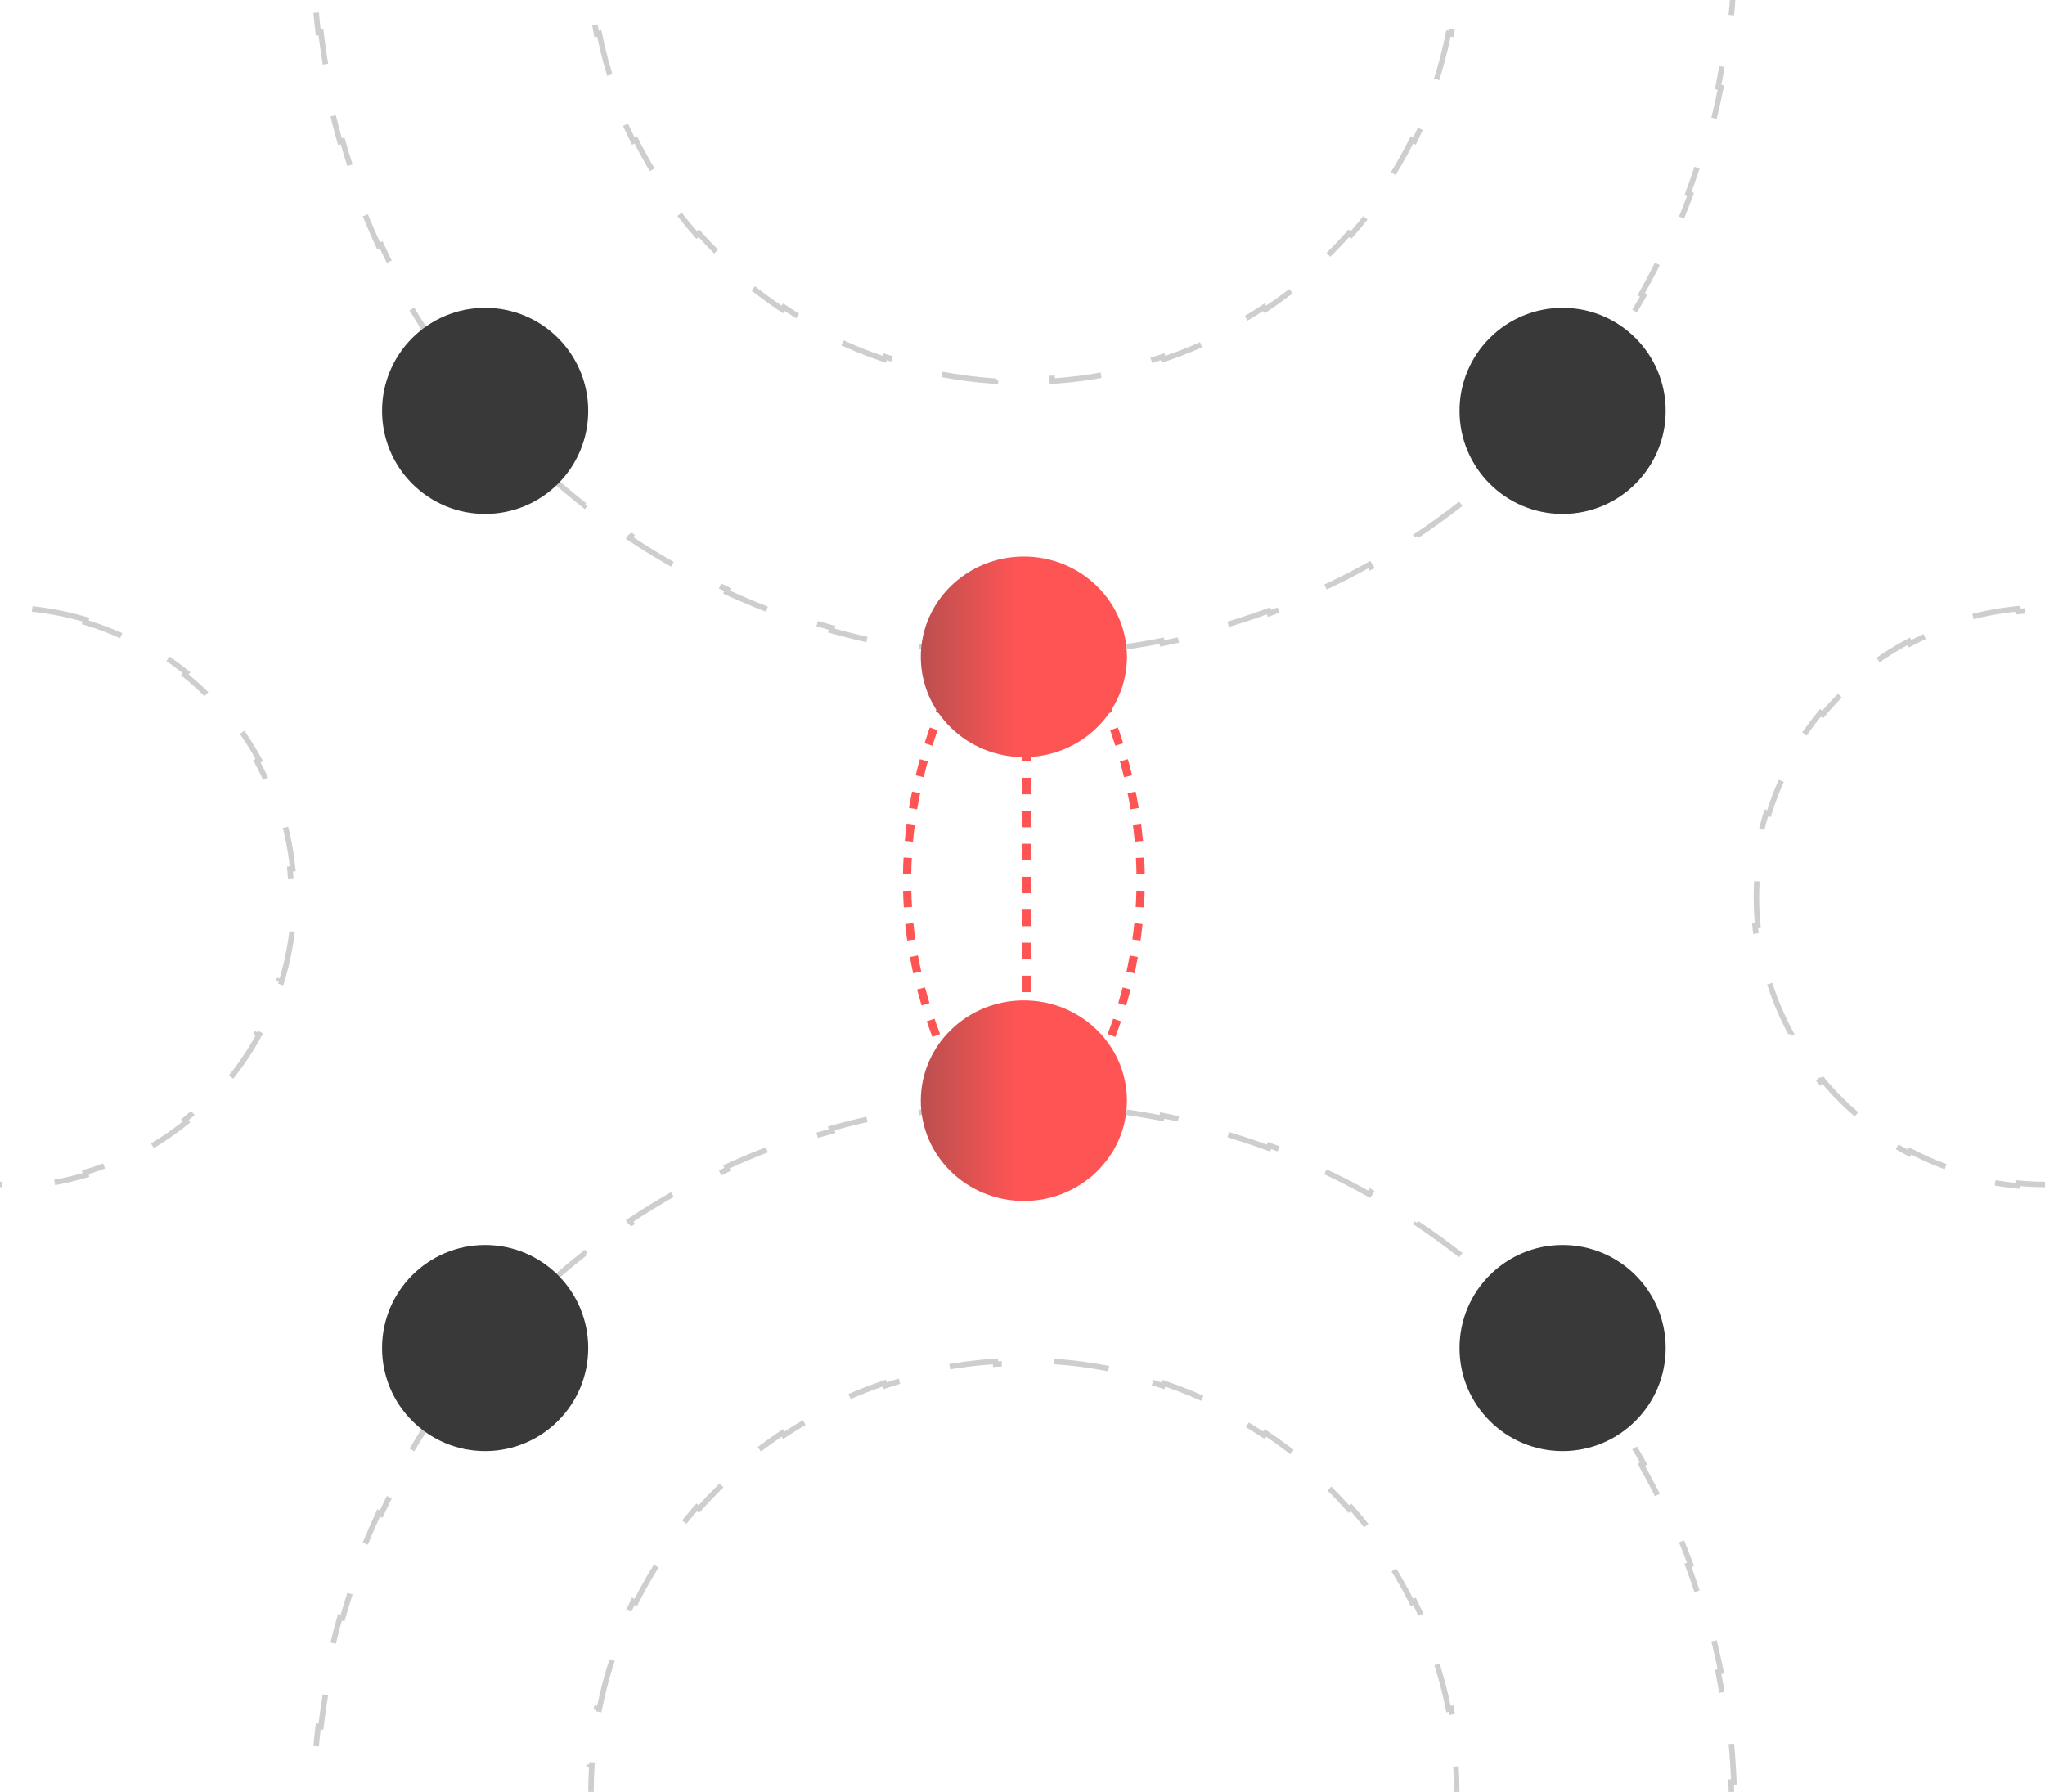 <svg width="744" height="652" viewBox="0 0 744 652" fill="none" xmlns="http://www.w3.org/2000/svg">
<g clip-path="url(#clip0)">
<line x1="373.5" y1="271" x2="373.5" y2="368" stroke="#FF5454" stroke-width="3" stroke-dasharray="6 6"/>
<path d="M401 254C418.855 296.486 420.461 340.979 401 385" stroke="#FF5454" stroke-width="3" stroke-dasharray="6 6"/>
<path d="M344 254C326.145 296.486 324.539 340.979 344 385" stroke="#FF5454" stroke-width="3" stroke-dasharray="6 6"/>
<path d="M402.844 914.245C396.185 915.02 389.448 915.544 382.644 915.805L382.606 914.806C379.253 914.935 375.884 915 372.5 915C369.116 915 365.747 914.935 362.394 914.806L362.356 915.805C355.552 915.544 348.815 915.02 342.156 914.245L342.272 913.251C335.544 912.468 328.896 911.426 322.337 910.136L322.144 911.117C315.477 909.806 308.902 908.239 302.43 906.428L302.699 905.465C296.192 903.644 289.789 901.574 283.501 899.267L283.157 900.206C276.79 897.87 270.541 895.291 264.421 892.482L264.838 891.573C258.706 888.758 252.704 885.709 246.844 882.439L246.356 883.313C240.445 880.014 234.678 876.492 229.065 872.756L229.619 871.924C224.009 868.189 218.555 864.242 213.267 860.092L212.65 860.879C207.332 856.705 202.182 852.327 197.213 847.758L197.89 847.022C192.935 842.466 188.161 837.719 183.578 832.793L182.846 833.474C178.246 828.529 173.839 823.405 169.637 818.112L170.42 817.49C166.239 812.225 162.262 806.792 158.499 801.204L157.669 801.763C153.902 796.169 150.35 790.42 147.023 784.527L147.894 784.035C144.594 778.189 141.518 772.202 138.676 766.084L137.769 766.505C134.932 760.396 132.328 754.159 129.968 747.803L130.906 747.455C128.575 741.174 126.483 734.778 124.643 728.278L123.68 728.55C121.849 722.083 120.265 715.511 118.939 708.848L119.92 708.653C118.615 702.097 117.561 695.451 116.769 688.726L115.776 688.843C114.991 682.184 114.461 675.448 114.197 668.644L115.196 668.605C115.066 665.253 115 661.884 115 658.5C115 655.116 115.066 651.747 115.196 648.395L114.197 648.356C114.461 641.552 114.991 634.816 115.776 628.157L116.769 628.274C117.561 621.549 118.615 614.903 119.92 608.347L118.939 608.152C120.265 601.489 121.849 594.917 123.68 588.45L124.643 588.722C126.483 582.221 128.575 575.826 130.906 569.545L129.968 569.197C132.328 562.841 134.932 556.603 137.769 550.495L138.676 550.916C141.518 544.798 144.594 538.811 147.894 532.965L147.023 532.473C150.35 526.58 153.902 520.831 157.669 515.237L158.499 515.796C162.262 510.208 166.239 504.775 170.42 499.51L169.637 498.888C173.839 493.595 178.246 488.471 182.846 483.526L183.578 484.207C188.161 479.281 192.935 474.534 197.89 469.978L197.213 469.242C202.182 464.672 207.332 460.295 212.65 456.121L213.268 456.908C218.555 452.758 224.009 448.81 229.619 445.076L229.065 444.244C234.678 440.508 240.445 436.986 246.356 433.687L246.844 434.561C252.704 431.291 258.706 428.242 264.838 425.427L264.421 424.518C270.541 421.709 276.79 419.13 283.157 416.794L283.501 417.733C289.789 415.426 296.192 413.356 302.699 411.535L302.43 410.572C308.902 408.761 315.477 407.194 322.144 405.883L322.337 406.864C328.896 405.574 335.544 404.532 342.272 403.749L342.156 402.755C348.815 401.98 355.552 401.456 362.356 401.195L362.394 402.194C365.747 402.065 369.116 402 372.5 402C375.884 402 379.253 402.065 382.606 402.194L382.644 401.195C389.448 401.456 396.185 401.98 402.844 402.755L402.728 403.749C409.456 404.532 416.104 405.574 422.663 406.864L422.856 405.883C429.523 407.194 436.098 408.761 442.57 410.572L442.301 411.535C448.808 413.356 455.211 415.426 461.499 417.733L461.843 416.794C468.21 419.13 474.459 421.709 480.579 424.518L480.162 425.427C486.294 428.242 492.296 431.291 498.156 434.561L498.644 433.687C504.555 436.986 510.322 440.508 515.935 444.244L515.381 445.076C520.991 448.81 526.445 452.758 531.732 456.908L532.35 456.121C537.668 460.295 542.818 464.672 547.787 469.242L547.11 469.978C552.065 474.534 556.839 479.281 561.422 484.207L562.154 483.526C566.754 488.471 571.161 493.595 575.363 498.888L574.58 499.51C578.761 504.775 582.738 510.208 586.501 515.796L587.331 515.237C591.098 520.831 594.65 526.58 597.977 532.473L597.106 532.965C600.406 538.811 603.482 544.798 606.324 550.916L607.231 550.495C610.068 556.603 612.672 562.841 615.032 569.197L614.094 569.545C616.425 575.826 618.517 582.221 620.357 588.722L621.32 588.45C623.151 594.917 624.735 601.489 626.061 608.152L625.08 608.347C626.385 614.903 627.439 621.549 628.231 628.274L629.224 628.157C630.009 634.816 630.538 641.552 630.803 648.356L629.804 648.395C629.934 651.747 630 655.116 630 658.5C630 661.884 629.934 665.253 629.804 668.605L630.803 668.644C630.538 675.448 630.009 682.184 629.224 688.843L628.231 688.726C627.439 695.451 626.385 702.097 625.08 708.653L626.061 708.848C624.735 715.511 623.151 722.083 621.32 728.55L620.357 728.278C618.517 734.778 616.425 741.174 614.094 747.455L615.032 747.803C612.672 754.159 610.068 760.396 607.231 766.505L606.324 766.084C603.482 772.202 600.406 778.189 597.106 784.035L597.977 784.527C594.65 790.42 591.098 796.169 587.331 801.763L586.501 801.204C582.738 806.792 578.761 812.225 574.58 817.49L575.363 818.112C571.161 823.405 566.754 828.529 562.154 833.474L561.422 832.793C556.839 837.719 552.065 842.466 547.11 847.022L547.787 847.758C542.818 852.327 537.668 856.705 532.35 860.879L531.732 860.092C526.445 864.242 520.991 868.189 515.381 871.924L515.935 872.756C510.322 876.492 504.555 880.014 498.644 883.313L498.156 882.439C492.296 885.709 486.294 888.758 480.162 891.573L480.579 892.482C474.459 895.291 468.21 897.87 461.843 900.206L461.499 899.267C455.211 901.574 448.808 903.644 442.301 905.465L442.57 906.428C436.098 908.239 429.523 909.806 422.856 911.117L422.663 910.136C416.104 911.426 409.456 912.468 402.728 913.251L402.844 914.245Z" stroke="#CECECE" stroke-width="2" stroke-dasharray="20 20"/>
<path d="M402.844 -274.245C396.185 -275.02 389.448 -275.544 382.644 -275.805L382.606 -274.806C379.253 -274.935 375.884 -275 372.5 -275C369.116 -275 365.747 -274.935 362.394 -274.806L362.356 -275.805C355.552 -275.544 348.815 -275.02 342.156 -274.245L342.272 -273.251C335.544 -272.468 328.896 -271.426 322.337 -270.136L322.144 -271.117C315.477 -269.806 308.902 -268.239 302.43 -266.428L302.699 -265.465C296.192 -263.644 289.789 -261.574 283.501 -259.267L283.157 -260.206C276.79 -257.87 270.541 -255.291 264.421 -252.482L264.838 -251.573C258.706 -248.758 252.704 -245.709 246.844 -242.439L246.356 -243.313C240.445 -240.014 234.678 -236.492 229.065 -232.756L229.619 -231.924C224.009 -228.19 218.555 -224.242 213.268 -220.092L212.65 -220.879C207.332 -216.705 202.182 -212.328 197.213 -207.758L197.89 -207.022C192.935 -202.466 188.161 -197.719 183.578 -192.793L182.846 -193.474C178.246 -188.529 173.839 -183.405 169.637 -178.112L170.42 -177.49C166.239 -172.225 162.262 -166.792 158.499 -161.204L157.669 -161.763C153.902 -156.169 150.35 -150.42 147.024 -144.527L147.894 -144.035C144.594 -138.189 141.518 -132.202 138.676 -126.084L137.769 -126.505C134.932 -120.397 132.328 -114.159 129.968 -107.803L130.906 -107.455C128.575 -101.174 126.483 -94.778 124.643 -88.278L123.68 -88.55C121.849 -82.083 120.265 -75.511 118.939 -68.848L119.92 -68.653C118.615 -62.097 117.561 -55.451 116.769 -48.725L115.776 -48.843C114.991 -42.184 114.461 -35.448 114.197 -28.644L115.196 -28.605C115.066 -25.253 115 -21.884 115 -18.5C115 -15.116 115.066 -11.747 115.196 -8.395L114.197 -8.356C114.461 -1.552 114.991 5.184 115.776 11.842L116.769 11.726C117.561 18.451 118.615 25.097 119.92 31.653L118.939 31.848C120.265 38.511 121.849 45.083 123.68 51.55L124.643 51.278C126.483 57.779 128.575 64.174 130.906 70.454L129.968 70.802C132.328 77.159 134.932 83.397 137.769 89.505L138.676 89.084C141.518 95.202 144.594 101.189 147.894 107.035L147.023 107.527C150.35 113.42 153.902 119.169 157.669 124.762L158.499 124.204C162.262 129.792 166.239 135.225 170.42 140.49L169.637 141.112C173.839 146.405 178.246 151.529 182.846 156.474L183.578 155.793C188.161 160.719 192.935 165.466 197.89 170.022L197.213 170.758C202.182 175.327 207.332 179.705 212.65 183.879L213.268 183.092C218.555 187.242 224.009 191.189 229.619 194.924L229.065 195.756C234.678 199.492 240.445 203.014 246.356 206.313L246.844 205.439C252.704 208.709 258.706 211.758 264.838 214.573L264.421 215.482C270.541 218.291 276.79 220.87 283.157 223.206L283.501 222.267C289.789 224.574 296.192 226.644 302.699 228.465L302.43 229.428C308.902 231.239 315.477 232.806 322.144 234.117L322.337 233.136C328.896 234.426 335.544 235.468 342.272 236.251L342.156 237.245C348.815 238.02 355.552 238.544 362.356 238.805L362.394 237.806C365.747 237.935 369.116 238 372.5 238C375.884 238 379.253 237.935 382.606 237.806L382.644 238.805C389.448 238.544 396.185 238.02 402.844 237.245L402.728 236.251C409.456 235.468 416.104 234.426 422.663 233.136L422.856 234.117C429.523 232.806 436.098 231.239 442.57 229.428L442.301 228.465C448.808 226.644 455.211 224.574 461.499 222.267L461.843 223.206C468.21 220.87 474.459 218.291 480.579 215.482L480.162 214.573C486.294 211.758 492.296 208.709 498.156 205.439L498.644 206.313C504.555 203.014 510.322 199.492 515.935 195.756L515.381 194.924C520.991 191.189 526.445 187.242 531.732 183.092L532.35 183.879C537.668 179.705 542.818 175.327 547.787 170.758L547.11 170.022C552.065 165.466 556.839 160.719 561.422 155.793L562.154 156.474C566.754 151.529 571.161 146.405 575.363 141.112L574.58 140.49C578.761 135.225 582.738 129.792 586.501 124.204L587.331 124.763C591.098 119.169 594.65 113.42 597.977 107.527L597.106 107.035C600.406 101.189 603.482 95.202 606.324 89.084L607.231 89.505C610.068 83.397 612.672 77.159 615.032 70.802L614.094 70.454C616.425 64.174 618.517 57.779 620.357 51.278L621.32 51.55C623.151 45.083 624.735 38.511 626.061 31.848L625.08 31.653C626.385 25.097 627.439 18.451 628.231 11.726L629.224 11.843C630.009 5.184 630.539 -1.552 630.803 -8.356L629.804 -8.395C629.934 -11.747 630 -15.116 630 -18.5C630 -21.884 629.934 -25.253 629.804 -28.605L630.803 -28.644C630.539 -35.448 630.009 -42.184 629.224 -48.843L628.231 -48.725C627.439 -55.451 626.385 -62.097 625.08 -68.653L626.061 -68.848C624.735 -75.511 623.151 -82.082 621.32 -88.55L620.357 -88.278C618.517 -94.778 616.425 -101.174 614.094 -107.455L615.032 -107.803C612.672 -114.159 610.068 -120.396 607.231 -126.505L606.324 -126.084C603.482 -132.202 600.406 -138.189 597.106 -144.035L597.977 -144.527C594.65 -150.42 591.098 -156.169 587.331 -161.763L586.501 -161.204C582.738 -166.792 578.761 -172.225 574.58 -177.49L575.363 -178.112C571.161 -183.405 566.754 -188.529 562.155 -193.474L561.422 -192.793C556.839 -197.719 552.065 -202.466 547.11 -207.022L547.787 -207.758C542.818 -212.327 537.668 -216.705 532.35 -220.879L531.733 -220.092C526.445 -224.242 520.991 -228.189 515.381 -231.924L515.935 -232.756C510.322 -236.492 504.555 -240.014 498.644 -243.313L498.156 -242.439C492.296 -245.709 486.294 -248.758 480.162 -251.573L480.579 -252.482C474.459 -255.291 468.21 -257.87 461.843 -260.206L461.499 -259.267C455.211 -261.574 448.808 -263.644 442.301 -265.465L442.57 -266.428C436.098 -268.239 429.523 -269.806 422.856 -271.117L422.663 -270.136C416.104 -271.426 409.456 -272.468 402.728 -273.251L402.844 -274.245Z" stroke="#CECECE" stroke-width="2" stroke-dasharray="20 20"/>
<path d="M403.34 -173.021C396.649 -174.332 389.808 -175.224 382.844 -175.67L382.78 -174.672C379.382 -174.89 375.954 -175 372.5 -175C369.046 -175 365.618 -174.89 362.22 -174.672L362.156 -175.67C355.192 -175.224 348.351 -174.332 341.66 -173.021L341.853 -172.039C335.067 -170.709 328.438 -168.947 321.996 -166.781L321.677 -167.729C315.101 -165.518 308.718 -162.89 302.56 -159.877L303 -158.978C296.821 -155.954 290.87 -152.539 285.18 -148.766L284.627 -149.599C278.868 -145.78 273.374 -141.595 268.18 -137.079L268.836 -136.325C263.662 -131.826 258.787 -126.997 254.244 -121.87L253.495 -122.533C248.927 -117.377 244.693 -111.922 240.826 -106.201L241.655 -105.641C237.829 -99.981 234.365 -94.058 231.297 -87.907L230.402 -88.353C227.34 -82.215 224.669 -75.849 222.422 -69.289L223.368 -68.965C221.164 -62.533 219.37 -55.913 218.016 -49.136L217.036 -49.332C215.7 -42.645 214.791 -35.806 214.336 -28.843L215.334 -28.778C215.113 -25.381 215 -21.954 215 -18.5C215 -15.046 215.113 -11.619 215.334 -8.222L214.336 -8.157C214.791 -1.194 215.7 5.645 217.036 12.332L218.016 12.136C219.37 18.913 221.164 25.533 223.368 31.965L222.422 32.289C224.669 38.849 227.34 45.215 230.402 51.353L231.297 50.907C234.365 57.058 237.829 62.98 241.655 68.641L240.826 69.201C244.693 74.922 248.927 80.377 253.495 85.533L254.244 84.87C258.787 89.997 263.662 94.826 268.836 99.325L268.18 100.079C273.374 104.595 278.868 108.78 284.627 112.599L285.18 111.766C290.87 115.539 296.82 118.954 303 121.978L302.56 122.876C308.718 125.89 315.101 128.518 321.677 130.729L321.996 129.781C328.438 131.947 335.067 133.709 341.853 135.039L341.66 136.02C348.351 137.332 355.192 138.224 362.156 138.67L362.22 137.672C365.618 137.89 369.046 138 372.5 138C375.954 138 379.382 137.89 382.78 137.672L382.844 138.67C389.808 138.224 396.649 137.332 403.34 136.021L403.147 135.039C409.933 133.709 416.562 131.947 423.004 129.781L423.323 130.729C429.899 128.518 436.282 125.89 442.44 122.877L442 121.978C448.179 118.954 454.13 115.539 459.82 111.766L460.373 112.599C466.132 108.78 471.626 104.595 476.82 100.079L476.164 99.325C481.338 94.826 486.213 89.997 490.756 84.87L491.505 85.533C496.073 80.377 500.307 74.922 504.174 69.201L503.345 68.641C507.171 62.98 510.635 57.058 513.703 50.907L514.598 51.353C517.66 45.215 520.331 38.849 522.578 32.289L521.632 31.965C523.836 25.533 525.63 18.913 526.984 12.136L527.964 12.332C529.3 5.645 530.209 -1.194 530.664 -8.157L529.666 -8.222C529.887 -11.619 530 -15.046 530 -18.5C530 -21.953 529.887 -25.381 529.666 -28.778L530.664 -28.843C530.209 -35.806 529.3 -42.645 527.964 -49.332L526.984 -49.136C525.63 -55.913 523.836 -62.533 521.632 -68.965L522.578 -69.289C520.331 -75.849 517.66 -82.215 514.598 -88.353L513.703 -87.907C510.635 -94.058 507.171 -99.98 503.345 -105.641L504.174 -106.201C500.307 -111.922 496.073 -117.377 491.505 -122.533L490.756 -121.87C486.213 -126.997 481.338 -131.826 476.164 -136.325L476.82 -137.079C471.626 -141.595 466.132 -145.78 460.373 -149.599L459.82 -148.766C454.13 -152.539 448.18 -155.954 442 -158.978L442.44 -159.876C436.282 -162.89 429.899 -165.518 423.323 -167.729L423.004 -166.781C416.562 -168.947 409.933 -170.709 403.147 -172.039L403.34 -173.021Z" stroke="#CECECE" stroke-width="2" stroke-dasharray="20 20"/>
<circle r="37.5" transform="matrix(4.37114e-08 -1 -1 -4.37114e-08 568.5 149.5)" fill="#393939"/>
<circle r="37.5" transform="matrix(4.37114e-08 -1 -1 -4.37114e-08 176.5 149.5)" fill="#393939"/>
<circle cx="568.5" cy="490.5" r="37.5" transform="rotate(90 568.5 490.5)" fill="#393939"/>
<circle cx="176.5" cy="490.5" r="37.5" transform="rotate(90 176.5 490.5)" fill="#393939"/>
<path d="M775.293 225.477C768.738 223.519 761.916 222.17 754.895 221.496L754.799 222.492C751.411 222.166 747.975 222 744.5 222C741.025 222 737.589 222.166 734.201 222.492L734.105 221.496C727.084 222.17 720.262 223.519 713.707 225.477L713.993 226.435C707.34 228.422 700.965 231.043 694.938 234.226L694.471 233.341C688.303 236.599 682.496 240.44 677.126 244.79L677.756 245.567C672.406 249.9 667.495 254.744 663.096 260.022L662.328 259.382C657.896 264.701 653.98 270.457 650.655 276.576L651.534 277.053C648.276 283.05 645.593 289.399 643.556 296.026L642.6 295.732C640.589 302.277 639.203 309.091 638.51 316.107L639.505 316.205C639.171 319.592 639 323.026 639 326.5C639 329.974 639.171 333.408 639.505 336.795L638.51 336.893C639.203 343.909 640.589 350.723 642.6 357.268L643.556 356.974C645.593 363.601 648.276 369.95 651.534 375.947L650.655 376.424C653.98 382.543 657.896 388.299 662.328 393.618L663.096 392.978C667.495 398.256 672.406 403.1 677.756 407.433L677.126 408.21C682.496 412.56 688.303 416.401 694.471 419.659L694.938 418.774C700.965 421.957 707.34 424.578 713.993 426.565L713.707 427.523C720.262 429.481 727.084 430.83 734.105 431.504L734.201 430.508C737.589 430.834 741.025 431 744.5 431C747.975 431 751.411 430.834 754.799 430.508L754.895 431.504C761.916 430.83 768.738 429.481 775.293 427.523L775.007 426.565C781.66 424.578 788.035 421.957 794.062 418.774L794.529 419.659C800.697 416.401 806.504 412.56 811.874 408.21L811.244 407.433C816.594 403.1 821.505 398.256 825.904 392.978L826.672 393.618C831.104 388.299 835.02 382.543 838.345 376.424L837.466 375.947C840.724 369.95 843.407 363.601 845.444 356.974L846.4 357.268C848.411 350.723 849.797 343.909 850.49 336.893L849.495 336.795C849.829 333.408 850 329.974 850 326.5C850 323.026 849.829 319.592 849.495 316.205L850.49 316.107C849.797 309.091 848.411 302.277 846.4 295.732L845.444 296.026C843.407 289.399 840.724 283.05 837.466 277.053L838.345 276.576C835.02 270.457 831.104 264.701 826.672 259.382L825.904 260.022C821.505 254.744 816.594 249.9 811.244 245.567L811.874 244.79C806.504 240.44 800.697 236.599 794.529 233.341L794.062 234.226C788.035 231.043 781.66 228.422 775.007 226.435L775.293 225.477Z" stroke="#CECECE" stroke-width="2" stroke-dasharray="20 20"/>
<path d="M31.293 225.477C24.738 223.519 17.916 222.17 10.895 221.496L10.799 222.492C7.411 222.166 3.975 222 0.5 222C-2.975 222 -6.411 222.166 -9.799 222.492L-9.895 221.496C-16.916 222.17 -23.738 223.519 -30.293 225.477L-30.007 226.435C-36.66 228.422 -43.035 231.043 -49.062 234.226L-49.529 233.341C-55.697 236.599 -61.504 240.44 -66.874 244.79L-66.244 245.567C-71.594 249.9 -76.505 254.744 -80.904 260.022L-81.672 259.382C-86.104 264.701 -90.02 270.457 -93.344 276.576L-92.466 277.053C-95.724 283.05 -98.407 289.399 -100.444 296.026L-101.4 295.732C-103.411 302.277 -104.797 309.091 -105.49 316.107L-104.495 316.205C-104.829 319.592 -105 323.026 -105 326.5C-105 329.974 -104.829 333.408 -104.495 336.795L-105.49 336.893C-104.797 343.909 -103.411 350.723 -101.4 357.268L-100.444 356.974C-98.407 363.601 -95.724 369.95 -92.466 375.947L-93.344 376.424C-90.02 382.543 -86.104 388.299 -81.672 393.618L-80.904 392.978C-76.505 398.256 -71.594 403.1 -66.244 407.433L-66.874 408.21C-61.504 412.56 -55.697 416.401 -49.529 419.659L-49.062 418.774C-43.035 421.957 -36.66 424.578 -30.007 426.565L-30.293 427.523C-23.738 429.481 -16.916 430.83 -9.895 431.504L-9.799 430.508C-6.411 430.834 -2.975 431 0.5 431C3.975 431 7.411 430.834 10.799 430.508L10.895 431.504C17.916 430.83 24.738 429.481 31.293 427.523L31.007 426.565C37.66 424.578 44.035 421.957 50.062 418.774L50.529 419.659C56.697 416.401 62.504 412.56 67.874 408.21L67.244 407.433C72.594 403.1 77.505 398.256 81.904 392.978L82.672 393.618C87.104 388.299 91.02 382.543 94.344 376.424L93.466 375.947C96.724 369.95 99.407 363.601 101.444 356.974L102.4 357.268C104.411 350.723 105.797 343.909 106.49 336.893L105.495 336.795C105.829 333.408 106 329.974 106 326.5C106 323.026 105.829 319.592 105.495 316.205L106.49 316.107C105.797 309.091 104.411 302.277 102.4 295.732L101.444 296.026C99.407 289.399 96.724 283.05 93.466 277.053L94.344 276.576C91.02 270.457 87.104 264.701 82.672 259.382L81.904 260.022C77.505 254.744 72.594 249.9 67.244 245.567L67.874 244.79C62.504 240.44 56.697 236.599 50.529 233.341L50.062 234.226C44.035 231.043 37.66 228.422 31.007 226.435L31.293 225.477Z" stroke="#CECECE" stroke-width="2" stroke-dasharray="20 20"/>
<path d="M403.34 497.979C396.649 496.668 389.808 495.776 382.844 495.33L382.78 496.328C379.382 496.11 375.954 496 372.5 496C369.046 496 365.618 496.11 362.22 496.328L362.156 495.33C355.192 495.776 348.351 496.668 341.66 497.979L341.853 498.961C335.067 500.291 328.438 502.053 321.996 504.219L321.677 503.271C315.101 505.482 308.718 508.11 302.56 511.123L303 512.022C296.821 515.046 290.87 518.461 285.18 522.234L284.627 521.401C278.868 525.22 273.374 529.405 268.18 533.921L268.836 534.675C263.662 539.174 258.787 544.003 254.244 549.13L253.495 548.467C248.927 553.623 244.693 559.078 240.826 564.799L241.655 565.359C237.829 571.02 234.365 576.942 231.297 583.093L230.402 582.647C227.34 588.785 224.669 595.151 222.422 601.711L223.368 602.035C221.164 608.467 219.37 615.087 218.016 621.864L217.036 621.668C215.7 628.355 214.791 635.194 214.336 642.156L215.334 642.222C215.113 645.619 215 649.046 215 652.5C215 655.954 215.113 659.381 215.334 662.778L214.336 662.843C214.791 669.806 215.7 676.645 217.036 683.332L218.016 683.136C219.37 689.913 221.164 696.533 223.368 702.965L222.422 703.289C224.669 709.849 227.34 716.215 230.402 722.353L231.297 721.907C234.365 728.058 237.829 733.98 241.655 739.641L240.826 740.201C244.693 745.922 248.927 751.377 253.495 756.533L254.244 755.87C258.787 760.997 263.662 765.826 268.836 770.325L268.18 771.079C273.374 775.595 278.868 779.78 284.627 783.599L285.18 782.766C290.87 786.539 296.82 789.954 303 792.978L302.56 793.876C308.718 796.89 315.101 799.518 321.677 801.729L321.996 800.781C328.438 802.947 335.067 804.709 341.853 806.039L341.66 807.02C348.351 808.332 355.192 809.224 362.156 809.67L362.22 808.672C365.618 808.89 369.046 809 372.5 809C375.954 809 379.382 808.89 382.78 808.672L382.844 809.67C389.808 809.224 396.649 808.332 403.34 807.021L403.147 806.039C409.933 804.709 416.562 802.947 423.004 800.781L423.323 801.729C429.899 799.518 436.282 796.89 442.44 793.877L442 792.978C448.179 789.954 454.13 786.539 459.82 782.766L460.373 783.599C466.132 779.78 471.626 775.595 476.82 771.079L476.164 770.325C481.338 765.826 486.213 760.997 490.756 755.87L491.505 756.533C496.073 751.377 500.307 745.922 504.174 740.201L503.345 739.641C507.171 733.98 510.635 728.058 513.703 721.907L514.598 722.353C517.66 716.215 520.331 709.849 522.578 703.289L521.632 702.965C523.836 696.533 525.63 689.913 526.984 683.136L527.964 683.332C529.3 676.645 530.209 669.806 530.664 662.843L529.666 662.778C529.887 659.381 530 655.954 530 652.5C530 649.046 529.887 645.619 529.666 642.222L530.664 642.157C530.209 635.194 529.3 628.355 527.964 621.668L526.984 621.864C525.63 615.087 523.836 608.467 521.632 602.035L522.578 601.711C520.331 595.151 517.66 588.785 514.598 582.647L513.703 583.093C510.635 576.942 507.171 571.02 503.345 565.359L504.174 564.799C500.307 559.078 496.073 553.623 491.505 548.467L490.756 549.13C486.213 544.003 481.338 539.174 476.164 534.675L476.82 533.921C471.626 529.405 466.132 525.22 460.373 521.401L459.82 522.234C454.13 518.461 448.18 515.046 442 512.022L442.44 511.124C436.282 508.11 429.899 505.482 423.323 503.271L423.004 504.219C416.562 502.053 409.933 500.291 403.147 498.961L403.34 497.979Z" stroke="#CECECE" stroke-width="2" stroke-dasharray="20 20"/>
<ellipse cx="372.5" cy="400.5" rx="36.5" ry="37.5" transform="rotate(90 372.5 400.5)" fill="url(#paint0_linear)"/>
<ellipse cx="372.5" cy="239" rx="36.5" ry="37.5" transform="rotate(90 372.5 239)" fill="url(#paint1_linear)"/>
</g>
<defs>
<linearGradient id="paint0_linear" x1="372.5" y1="363" x2="372.5" y2="438" gradientUnits="userSpaceOnUse">
<stop offset="0.536" stop-color="#FF5454"/>
<stop offset="1" stop-color="#BA4F4F"/>
</linearGradient>
<linearGradient id="paint1_linear" x1="372.5" y1="201.5" x2="372.5" y2="276.5" gradientUnits="userSpaceOnUse">
<stop offset="0.536" stop-color="#FF5454"/>
<stop offset="1" stop-color="#BA4F4F"/>
</linearGradient>
<clipPath id="clip0">
<rect width="652" height="744" fill="white" transform="translate(744) rotate(90)"/>
</clipPath>
</defs>
</svg>
